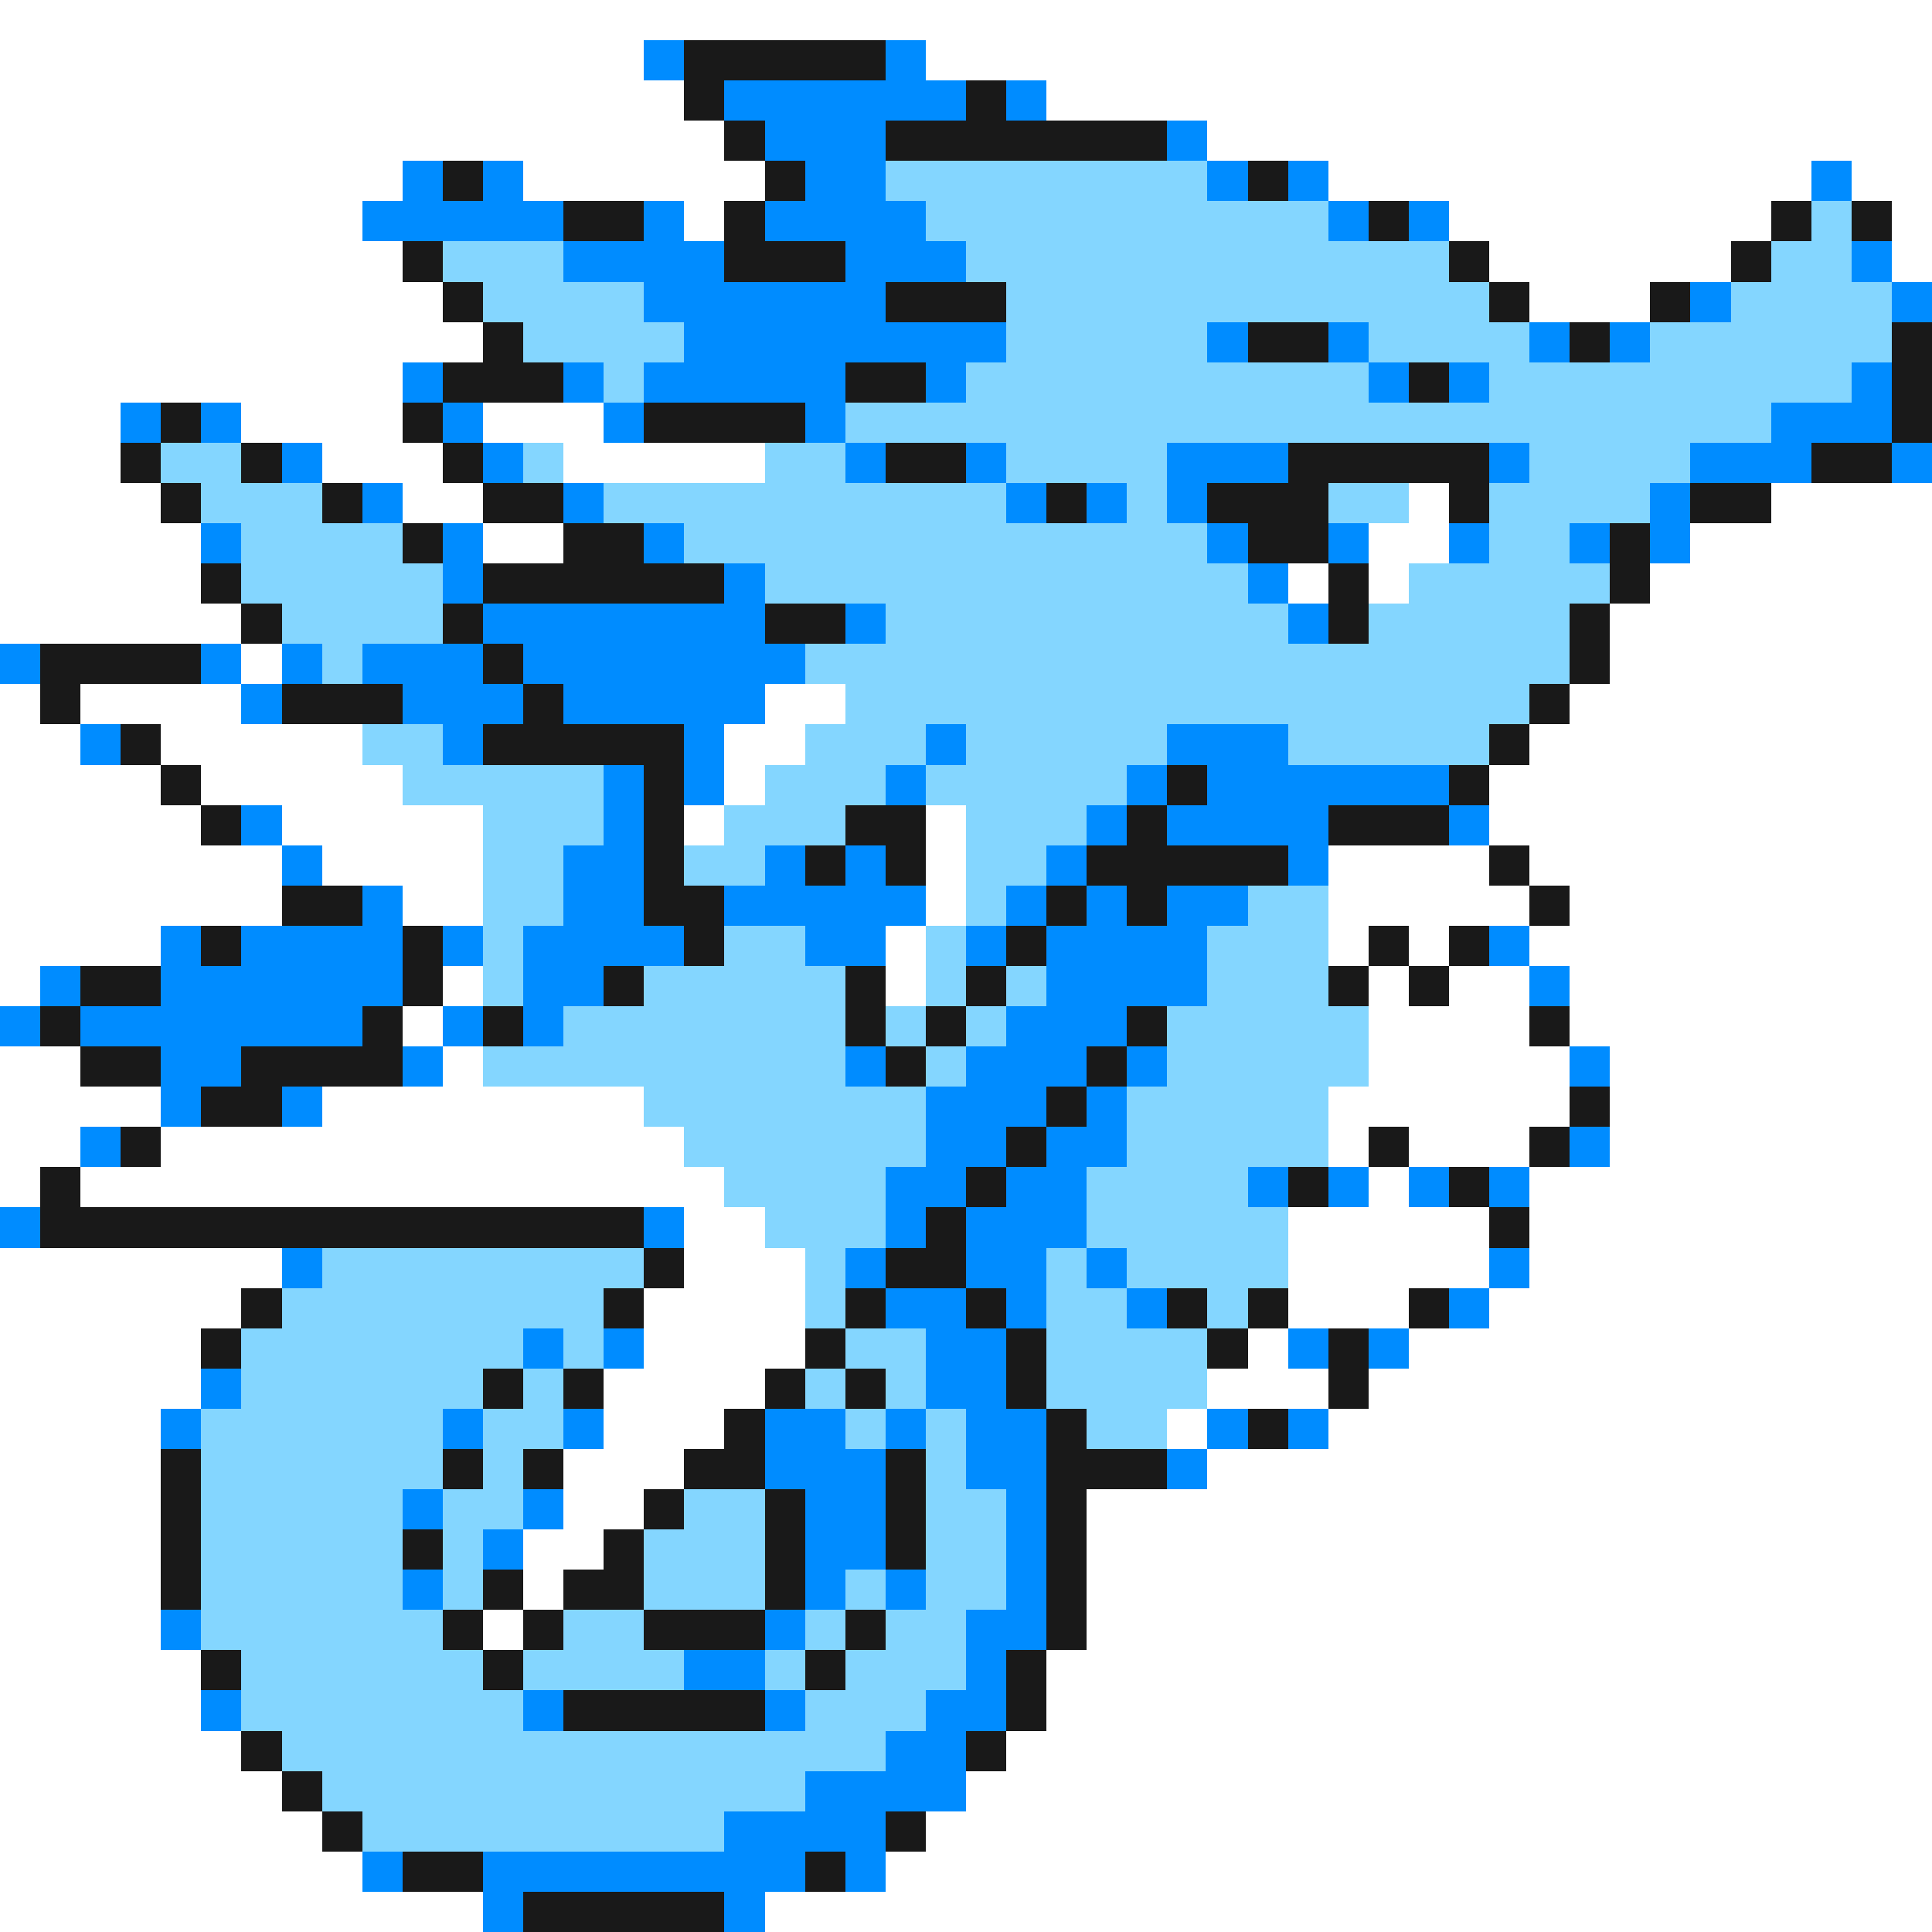 <svg xmlns="http://www.w3.org/2000/svg" viewBox="0 -0.5 48 48" shape-rendering="crispEdges">
<rect x="0" y="-0.5" width="48" height="48" fill="#333333" stroke="none"/>
<path stroke="#ffffff" d="M0 0h48M0 1h16M23 1h25M0 2h17M26 2h22M0 3h18M30 3h18M0 4h10M13 4h6M33 4h12M46 4h2M0 5h9M17 5h1M36 5h8M47 5h1M0 6h10M37 6h6M47 6h1M0 7h11M38 7h3M0 8h12M0 9h10M0 10h3M6 10h4M12 10h3M0 11h3M8 11h3M14 11h5M0 12h4M10 12h2M35 12h1M44 12h4M0 13h5M12 13h2M34 13h2M42 13h6M0 14h5M32 14h1M34 14h1M41 14h7M0 15h6M40 15h8M6 16h1M40 16h8M0 17h1M2 17h4M19 17h2M39 17h9M0 18h2M4 18h5M18 18h2M38 18h10M0 19h4M5 19h5M18 19h1M37 19h11M0 20h5M7 20h5M17 20h1M23 20h1M37 20h11M0 21h7M8 21h4M23 21h1M33 21h4M38 21h10M0 22h7M10 22h2M23 22h1M33 22h5M39 22h9M0 23h4M22 23h1M33 23h1M35 23h1M38 23h10M0 24h1M11 24h1M22 24h1M34 24h1M36 24h2M39 24h9M10 25h1M34 25h4M39 25h9M0 26h2M11 26h1M34 26h5M40 26h8M0 27h4M8 27h8M33 27h6M40 27h8M0 28h2M4 28h13M33 28h1M35 28h3M40 28h8M0 29h1M2 29h16M34 29h1M38 29h10M17 30h2M32 30h5M38 30h10M0 31h7M17 31h3M32 31h5M38 31h10M0 32h6M16 32h4M32 32h3M37 32h11M0 33h5M16 33h4M31 33h1M35 33h13M0 34h5M15 34h4M30 34h3M34 34h14M0 35h4M15 35h3M29 35h1M33 35h15M0 36h4M14 36h3M30 36h18M0 37h4M14 37h2M27 37h21M0 38h4M13 38h2M27 38h21M0 39h4M13 39h1M27 39h21M0 40h4M12 40h1M27 40h21M0 41h5M26 41h22M0 42h5M26 42h22M0 43h6M25 43h23M0 44h7M24 44h24M0 45h8M23 45h25M0 46h9M22 46h26M0 47h12M19 47h29" />
<path stroke="#008cff" d="M16 1h1M22 1h1M18 2h6M25 2h1M19 3h3M29 3h1M10 4h1M12 4h1M20 4h2M30 4h1M32 4h1M45 4h1M9 5h5M16 5h1M19 5h4M33 5h1M35 5h1M14 6h4M21 6h3M46 6h1M16 7h6M42 7h1M47 7h1M17 8h8M30 8h1M33 8h1M38 8h1M40 8h1M10 9h1M14 9h1M16 9h5M23 9h1M34 9h1M36 9h1M46 9h1M3 10h1M5 10h1M11 10h1M15 10h1M20 10h1M44 10h3M7 11h1M12 11h1M21 11h1M24 11h1M29 11h3M37 11h1M42 11h3M47 11h1M9 12h1M14 12h1M25 12h1M27 12h1M29 12h1M41 12h1M5 13h1M11 13h1M16 13h1M30 13h1M33 13h1M36 13h1M39 13h1M41 13h1M11 14h1M18 14h1M31 14h1M12 15h7M21 15h1M32 15h1M0 16h1M5 16h1M7 16h1M9 16h3M13 16h7M6 17h1M10 17h3M14 17h5M2 18h1M11 18h1M17 18h1M23 18h1M29 18h3M15 19h1M17 19h1M22 19h1M28 19h1M30 19h6M6 20h1M15 20h1M27 20h1M29 20h4M36 20h1M7 21h1M14 21h2M19 21h1M21 21h1M26 21h1M32 21h1M9 22h1M14 22h2M18 22h5M25 22h1M27 22h1M29 22h2M4 23h1M6 23h4M11 23h1M13 23h4M20 23h2M24 23h1M26 23h4M37 23h1M1 24h1M4 24h6M13 24h2M26 24h4M38 24h1M0 25h1M2 25h7M11 25h1M13 25h1M25 25h3M4 26h2M10 26h1M21 26h1M24 26h3M28 26h1M39 26h1M4 27h1M7 27h1M23 27h3M27 27h1M2 28h1M23 28h2M26 28h2M39 28h1M22 29h2M25 29h2M31 29h1M33 29h1M35 29h1M37 29h1M0 30h1M16 30h1M22 30h1M24 30h3M7 31h1M21 31h1M24 31h2M27 31h1M37 31h1M22 32h2M25 32h1M28 32h1M36 32h1M13 33h1M15 33h1M23 33h2M32 33h1M34 33h1M5 34h1M23 34h2M4 35h1M11 35h1M14 35h1M19 35h2M22 35h1M24 35h2M30 35h1M32 35h1M19 36h3M24 36h2M29 36h1M10 37h1M13 37h1M20 37h2M25 37h1M12 38h1M20 38h2M25 38h1M10 39h1M20 39h1M22 39h1M25 39h1M4 40h1M19 40h1M24 40h2M17 41h2M24 41h1M5 42h1M13 42h1M19 42h1M23 42h2M22 43h2M20 44h4M18 45h4M9 46h1M12 46h8M21 46h1M12 47h1M18 47h1" />
<path stroke="#191919" d="M17 1h5M17 2h1M24 2h1M18 3h1M22 3h7M11 4h1M19 4h1M31 4h1M14 5h2M18 5h1M34 5h1M44 5h1M46 5h1M10 6h1M18 6h3M36 6h1M43 6h1M11 7h1M22 7h3M37 7h1M41 7h1M12 8h1M31 8h2M39 8h1M47 8h1M11 9h3M21 9h2M35 9h1M47 9h1M4 10h1M10 10h1M16 10h4M47 10h1M3 11h1M6 11h1M11 11h1M22 11h2M32 11h5M45 11h2M4 12h1M8 12h1M12 12h2M26 12h1M30 12h3M36 12h1M42 12h2M10 13h1M14 13h2M31 13h2M40 13h1M5 14h1M12 14h6M33 14h1M40 14h1M6 15h1M11 15h1M19 15h2M33 15h1M39 15h1M1 16h4M12 16h1M39 16h1M1 17h1M7 17h3M13 17h1M38 17h1M3 18h1M12 18h5M37 18h1M4 19h1M16 19h1M29 19h1M36 19h1M5 20h1M16 20h1M21 20h2M28 20h1M33 20h3M16 21h1M20 21h1M22 21h1M27 21h5M37 21h1M7 22h2M16 22h2M26 22h1M28 22h1M38 22h1M5 23h1M10 23h1M17 23h1M25 23h1M34 23h1M36 23h1M2 24h2M10 24h1M15 24h1M21 24h1M24 24h1M33 24h1M35 24h1M1 25h1M9 25h1M12 25h1M21 25h1M23 25h1M28 25h1M38 25h1M2 26h2M6 26h4M22 26h1M27 26h1M5 27h2M26 27h1M39 27h1M3 28h1M25 28h1M34 28h1M38 28h1M1 29h1M24 29h1M32 29h1M36 29h1M1 30h15M23 30h1M37 30h1M16 31h1M22 31h2M6 32h1M15 32h1M21 32h1M24 32h1M29 32h1M31 32h1M35 32h1M5 33h1M20 33h1M25 33h1M30 33h1M33 33h1M12 34h1M14 34h1M19 34h1M21 34h1M25 34h1M33 34h1M18 35h1M26 35h1M31 35h1M4 36h1M11 36h1M13 36h1M17 36h2M22 36h1M26 36h3M4 37h1M16 37h1M19 37h1M22 37h1M26 37h1M4 38h1M10 38h1M15 38h1M19 38h1M22 38h1M26 38h1M4 39h1M12 39h1M14 39h2M19 39h1M26 39h1M11 40h1M13 40h1M16 40h3M21 40h1M26 40h1M5 41h1M12 41h1M20 41h1M25 41h1M14 42h5M25 42h1M6 43h1M24 43h1M7 44h1M8 45h1M22 45h1M10 46h2M20 46h1M13 47h5" />
<path stroke="#84d6ff" d="M22 4h8M23 5h10M45 5h1M11 6h3M24 6h12M44 6h2M12 7h4M25 7h12M43 7h4M13 8h4M25 8h5M34 8h4M41 8h6M15 9h1M24 9h10M37 9h9M21 10h23M4 11h2M13 11h1M19 11h2M25 11h4M38 11h4M5 12h3M15 12h10M28 12h1M33 12h2M37 12h4M6 13h4M17 13h13M37 13h2M6 14h5M19 14h12M35 14h5M7 15h4M22 15h10M34 15h5M8 16h1M20 16h19M21 17h17M9 18h2M20 18h3M24 18h5M32 18h5M10 19h5M19 19h3M23 19h5M12 20h3M18 20h3M24 20h3M12 21h2M17 21h2M24 21h2M12 22h2M24 22h1M31 22h2M12 23h1M18 23h2M23 23h1M30 23h3M12 24h1M16 24h5M23 24h1M25 24h1M30 24h3M14 25h7M22 25h1M24 25h1M29 25h5M12 26h9M23 26h1M29 26h5M16 27h7M28 27h5M17 28h6M28 28h5M18 29h4M27 29h4M19 30h3M27 30h5M8 31h8M20 31h1M26 31h1M28 31h4M7 32h8M20 32h1M26 32h2M30 32h1M6 33h7M14 33h1M21 33h2M26 33h4M6 34h6M13 34h1M20 34h1M22 34h1M26 34h4M5 35h6M12 35h2M21 35h1M23 35h1M27 35h2M5 36h6M12 36h1M23 36h1M5 37h5M11 37h2M17 37h2M23 37h2M5 38h5M11 38h1M16 38h3M23 38h2M5 39h5M11 39h1M16 39h3M21 39h1M23 39h2M5 40h6M14 40h2M20 40h1M22 40h2M6 41h6M13 41h4M19 41h1M21 41h3M6 42h7M20 42h3M7 43h15M8 44h12M9 45h9" />
</svg>